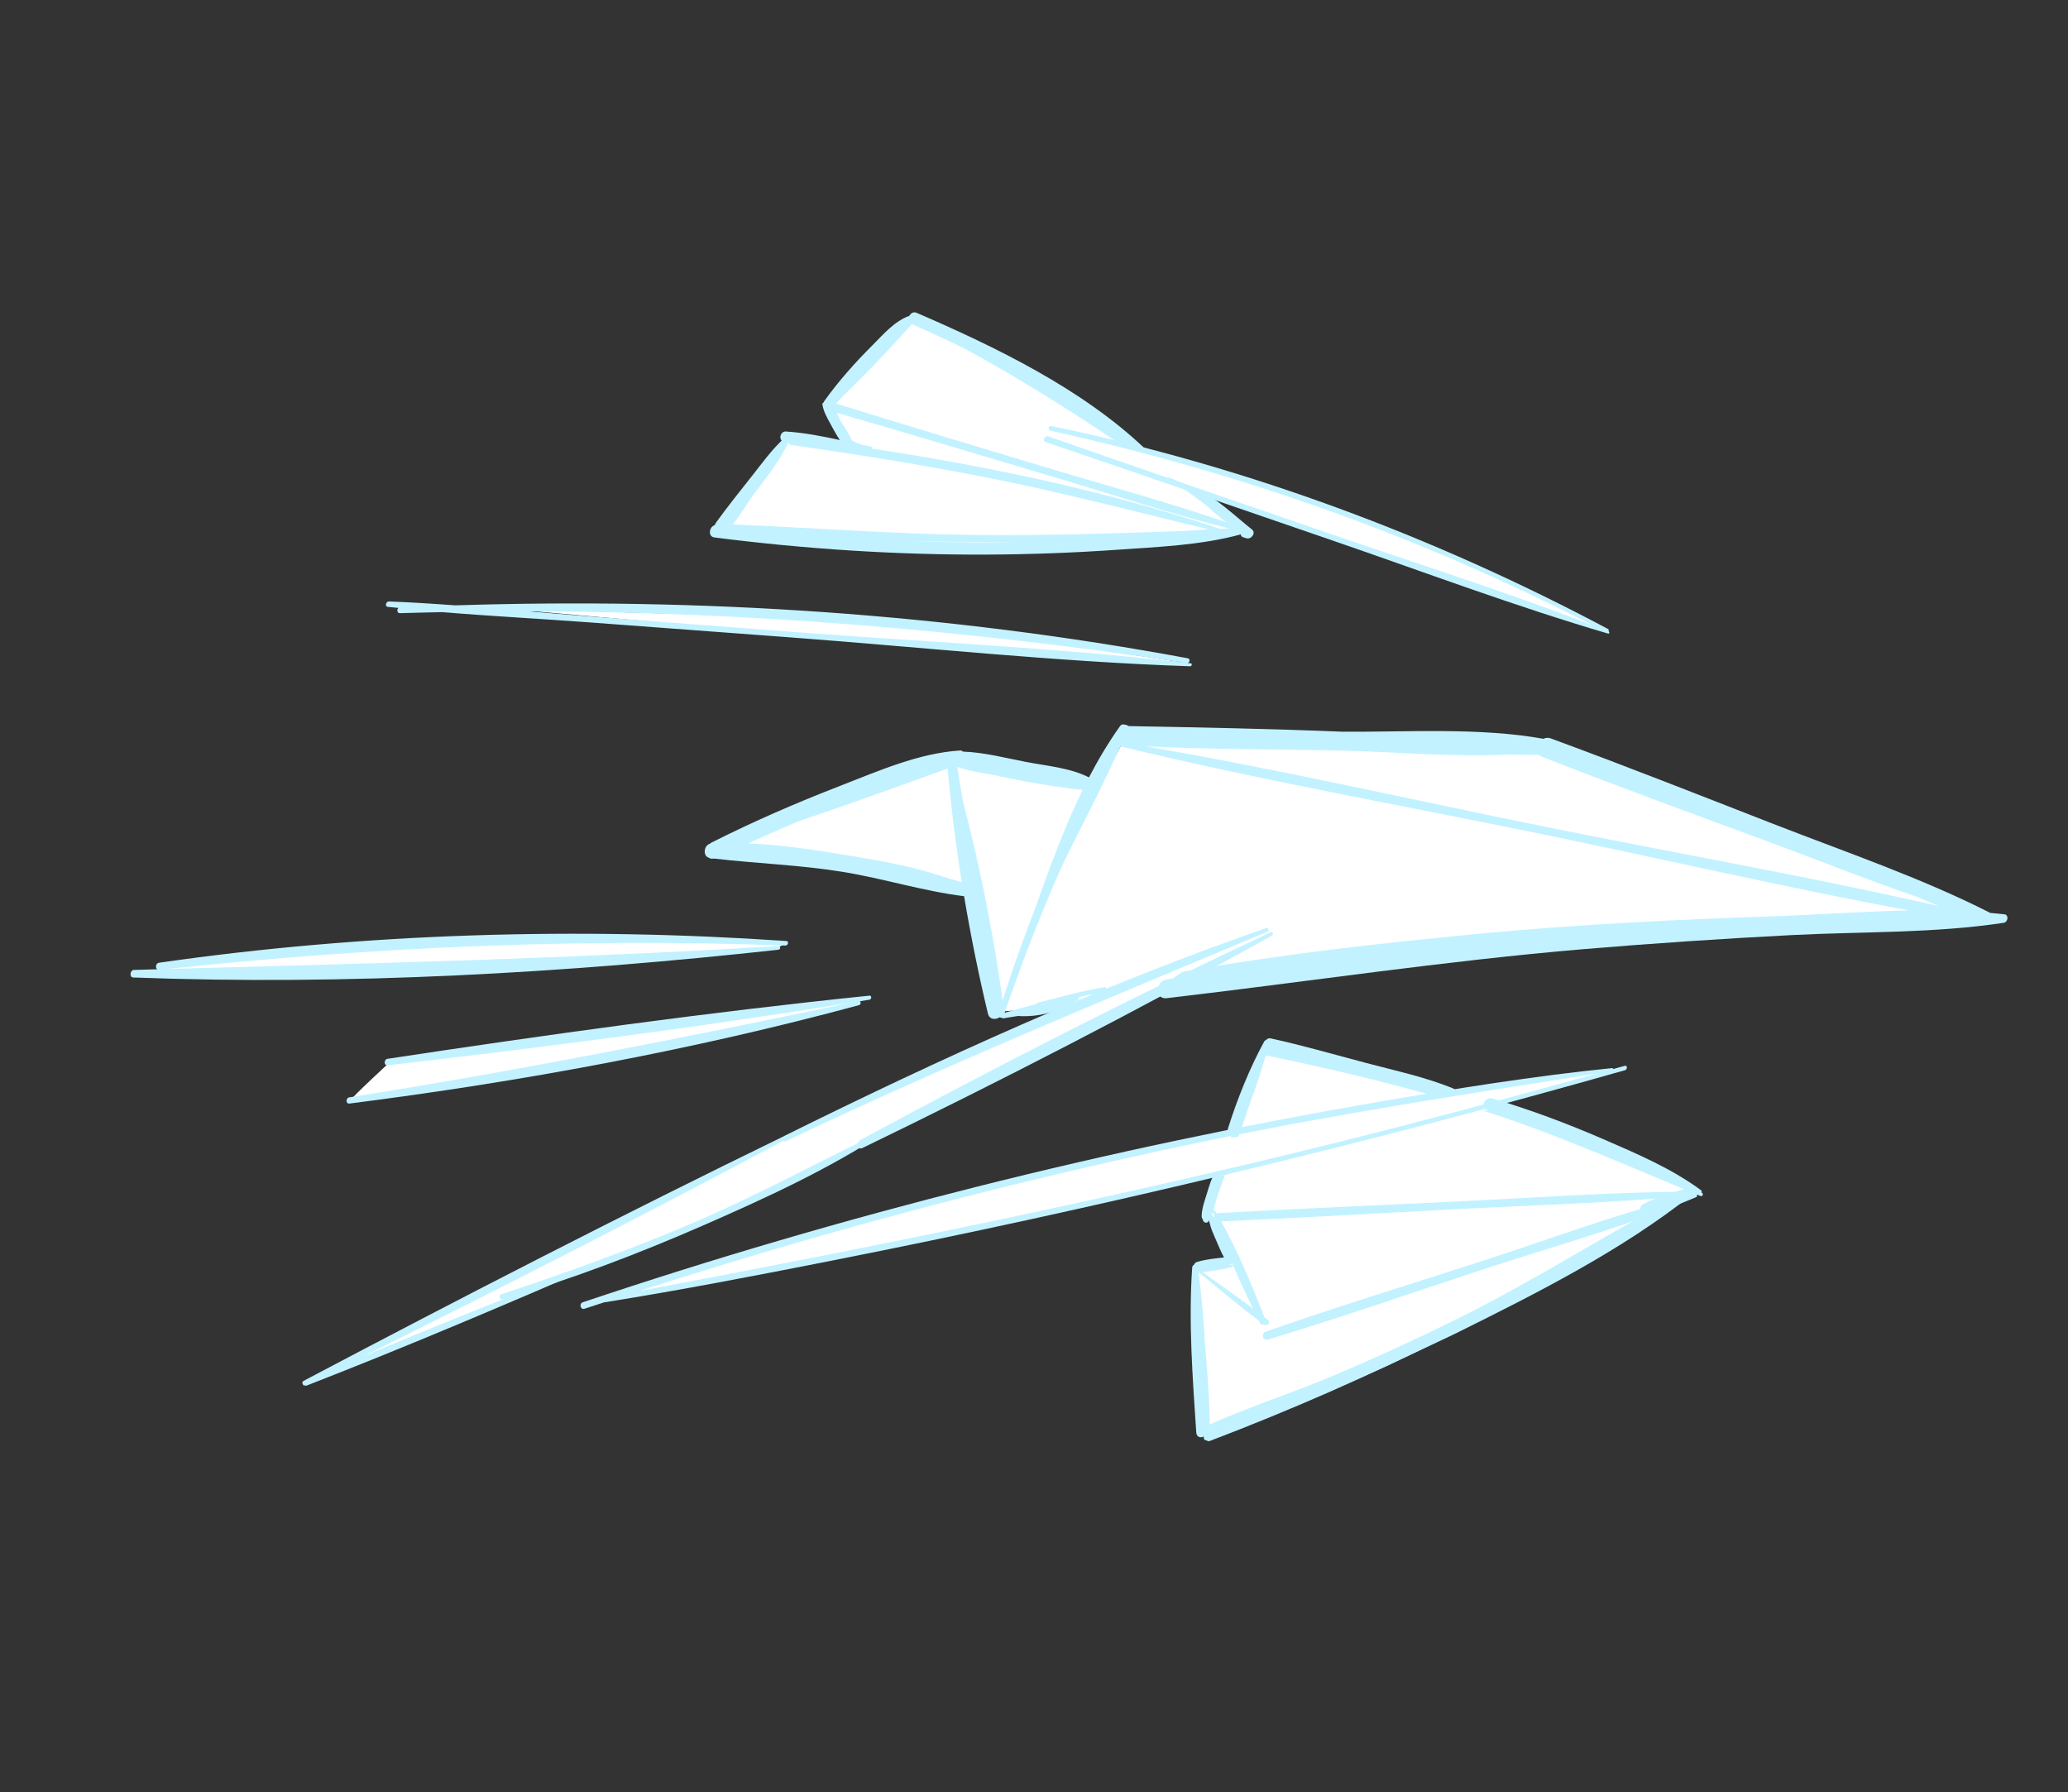 <svg width="367" height="318" viewBox="0 0 367 318" fill="none" xmlns="http://www.w3.org/2000/svg">
<rect x="0" y="0" width="367" height="318" fill="#333333" stroke="none"/>
<g clip-path="url(#clip0_5070_36990)">
<path d="M283.59 111.321C283.59 111.321 257.319 97.298 246.311 93.865C235.303 90.431 222.534 85.573 222.534 85.573L200.652 79.182C200.652 79.182 170.093 56.448 161.821 56.786L147.069 71.27L150.719 78.997L140.231 77.749L127.985 93.693C127.985 93.693 150.666 96.254 165.291 96.698C179.916 97.143 206.809 95.818 206.809 95.818L219.61 93.898L213.03 87.438L231.318 93.503L255.75 101.903C255.75 101.903 282.687 111.494 283.584 111.317L283.59 111.321Z" fill="white"/>
<path d="M210.022 117.552C210.022 117.552 154.468 108.938 142.785 109.216C131.101 109.494 88.325 107.881 88.325 107.881L142.789 112.732L210.02 117.549L210.022 117.552Z" fill="white"/>
<path d="M300.582 210.854C299.49 210.272 264.847 196.215 264.847 196.215L285.65 190.063L257.502 193.858L224.849 185.896L218.694 201.044C218.694 201.044 176.461 210.29 172.574 211.454C168.688 212.618 134.46 221.671 128.599 223.635C122.74 225.598 111.675 229.348 111.675 229.348C111.675 229.348 122.141 228.031 123.341 227.867C124.541 227.703 143.392 224.034 147.862 223.13C152.331 222.227 185.778 215.222 188.099 214.729C190.421 214.236 216.099 208.28 216.099 208.28L214.302 215.291L217.866 223.83L212.419 224.774L214.136 254.186C214.136 254.186 268.258 232.577 281.499 223.574C294.739 214.571 300.577 210.852 300.577 210.852L300.582 210.854Z" fill="white"/>
<path d="M93.644 225.032C93.644 225.032 124.212 209.795 129.248 206.944C134.284 204.094 162.766 190.838 162.766 190.838L192.743 177.89L189.041 178.647L176.998 179.524L172.085 158.377L140.556 152.255L128.932 149.723L169.218 134.697L195.195 139.408L199.441 131.331L274.036 132.486L350.769 162.183L209.773 174.406L207.982 174.773L166.063 196.536C166.063 196.536 142.133 207.907 135.251 212.112C128.37 216.317 96.407 227.726 96.407 227.726L56.341 244.222L93.645 225.035L93.644 225.032Z" fill="white"/>
<path d="M151.442 177.445L68.996 188.637C68.996 188.637 62.347 194.75 62.181 195.284C62.018 195.816 133.859 182.067 133.859 182.067L151.731 178.056L151.443 177.448L151.442 177.445Z" fill="white"/>
<path d="M138.37 167.19L93.66 166.859L54.728 168.835L28.476 171.621C28.476 171.621 32.184 172.638 32.283 172.743C32.382 172.848 63.001 172.684 63.001 172.684L104.199 170.594L129.755 168.894L137.596 168.312L139.572 167.378L138.373 167.189L138.37 167.19Z" fill="white"/>
<path d="M168.258 135.438C169.504 141.106 171.039 149.095 172.572 157.12C157.929 152.532 141.122 149.547 125.748 150.847C125.418 150.874 125.438 151.343 125.764 151.364C133.426 151.884 141.03 152.015 148.653 153.112C156.612 154.259 164.365 156.154 172.085 158.372C172.358 158.452 172.602 158.382 172.787 158.249C174.296 166.133 175.791 173.948 176.998 179.52C177.072 179.853 177.657 179.813 177.599 179.449C175.824 167.823 171.501 146.887 169.755 135.259C169.627 134.408 168.06 134.552 168.252 135.433L168.258 135.438Z" fill="#C2F2FF"/>
<path d="M168.872 134.818C154.356 139.682 139.491 144.442 125.374 150.367C125.133 150.47 125.319 150.75 125.534 150.69C140.322 146.572 154.974 141.104 169.422 135.918C170.251 135.622 169.618 134.564 168.87 134.815L168.872 134.818Z" fill="#C2F2FF"/>
<path d="M198.748 129.01C189.929 145.239 182.559 162.298 177.169 179.968C177 180.519 177.9 180.838 178.079 180.309C184.085 162.736 191.355 145.868 200.375 129.621C200.878 128.714 199.215 128.14 198.744 129.009L198.748 129.01Z" fill="#C2F2FF"/>
<path d="M177.827 179.839C179.872 179.234 181.934 178.666 184 178.116C184.006 178.033 184.055 177.942 184.144 177.922C188.089 176.97 191.993 175.787 196.01 175.165C196.463 175.095 196.399 175.756 196.033 175.857C194.529 176.279 193.001 176.609 191.469 176.915C191.539 177.072 191.517 177.291 191.368 177.385C188.11 179.429 184.482 180.536 180.64 180.273C179.796 180.41 178.955 180.552 178.108 180.683C177.599 180.764 177.27 180.004 177.824 179.841L177.827 179.839Z" fill="#C2F2FF"/>
<path d="M125.986 149.709C126.061 149.651 126.12 149.582 126.212 149.534C133.638 145.782 141.284 142.47 149.04 139.463C155.834 136.826 163.075 133.614 170.409 133.165C170.631 133.151 170.77 133.237 170.85 133.359C174.608 133.483 178.442 134.494 182.111 135.203C185.708 135.897 189.948 136.237 193.253 137.939C194.892 134.794 196.702 131.754 198.741 128.877C199.092 128.38 199.595 128.488 199.871 128.829C212.585 129.059 225.45 129.31 238.291 129.833C249.956 129.91 262.5 129.047 273.912 131.09C274.283 130.903 274.715 130.843 275.174 131.01C288.437 135.878 301.585 141.081 314.752 146.211C327.57 151.205 340.948 155.753 353.22 161.989C354.056 162.069 354.892 162.134 355.723 162.235C356.571 162.34 356.324 163.627 355.594 163.74C343.161 165.633 330.217 165.279 317.662 165.935C305.468 166.572 293.285 167.386 281.117 168.409C256.293 170.5 231.753 174.239 207.032 177.118C206.153 177.221 205.674 176.722 205.538 176.087C205.235 176.139 204.933 176.191 204.63 176.243C204.738 176.116 204.819 175.975 204.921 175.843C205.119 175.708 205.316 175.569 205.513 175.431C205.61 174.704 206.091 173.984 206.914 173.826C207.318 173.749 207.729 173.685 208.135 173.611C208.695 173.22 209.264 172.838 209.821 172.441C227.2 169.324 244.891 167.367 262.184 165.711C280.362 163.971 298.569 163.115 316.791 162.513C317.943 162.459 319.098 162.392 320.249 162.342C326.298 162.071 332.499 161.671 338.688 161.543C316.745 157.444 294.908 152.373 273.067 147.888C248.337 142.808 223.35 138.382 198.815 132.428C193.417 144.665 186.47 156.134 181.78 168.736C181.61 169.189 181.02 168.898 181.177 168.451C184.597 158.793 187.886 148.624 192.558 139.308C188.956 139.658 185.014 138.667 181.505 138.152C177.477 137.56 173.117 137.287 169.292 135.869C169.2 135.837 169.143 135.772 169.074 135.722C173.174 149.717 176.188 164.601 178.15 179.037C178.367 180.621 175.751 181.633 175.322 179.849C173.693 173.047 172.277 166.058 171.093 159.023C163.903 158.135 156.762 155.879 149.611 154.711C141.986 153.466 134.321 153.229 126.677 152.338C126.344 152.412 126.062 152.371 125.847 152.214C124.674 151.921 124.899 150.007 125.985 149.714L125.986 149.709ZM274.631 146.781C297.745 151.458 321.111 155.526 344.115 160.783C342.787 160.225 341.461 159.67 340.133 159.113C331.561 156.177 323.093 152.777 314.679 149.668C300.977 144.605 287.237 139.605 273.64 134.265C273.431 134.185 273.274 134.069 273.14 133.939C271.3 133.938 269.455 133.902 267.612 133.88C257.972 134.389 247.945 133.402 238.469 133.195C226.762 132.941 214.979 132.992 203.276 132.424C227.156 136.542 250.893 141.981 274.633 146.784L274.631 146.781ZM150.224 151.736C156.932 152.851 164.382 154.072 170.744 156.894C169.597 149.766 168.699 142.604 168.096 135.542C161.915 138.592 154.988 140.425 148.604 142.917C143.25 145.006 137.99 147.293 132.753 149.646C138.614 149.901 144.511 150.78 150.222 151.733L150.224 151.736Z" fill="#C2F2FF"/>
<path d="M193.496 138.663C185.711 136.701 177.214 135.34 169.215 134.694C168.625 134.645 168.282 135.48 168.939 135.663C176.655 137.792 185.083 139.451 193.042 140.268C194.025 140.37 194.582 138.933 193.495 138.66L193.496 138.663Z" fill="#C2F2FF"/>
<path d="M152.647 202.297C176.572 189.374 200.915 176.923 225.545 165.403C225.94 165.217 226.04 165.831 225.722 166.011C201.933 179.287 177.57 191.809 153.055 203.7C152.155 204.136 151.893 202.706 152.651 202.299L152.647 202.297Z" fill="#C2F2FF"/>
<path d="M53.897 245.007C82.05 230.137 110.474 215.537 139.116 201.605C139.135 201.596 139.144 201.576 139.163 201.567C166.94 187.809 195.418 174.817 224.734 164.669C225.167 164.518 225.302 165.164 224.923 165.321C196.232 177.346 167.535 189.116 139.433 202.5C139.231 202.595 139.081 202.544 138.982 202.432C114.392 215.566 89.491 228.251 64.51 240.646C78.915 234.596 93.469 228.833 108.018 223.186C108.233 223.103 108.301 223.432 108.112 223.514C90.35 231.218 72.467 238.836 54.418 245.852C54.264 245.913 54.151 245.875 54.062 245.807C53.61 245.952 53.477 245.229 53.891 245.01L53.897 245.007Z" fill="#C2F2FF"/>
<path d="M61.98 194.714C91.883 189.991 121.405 184.142 151.017 177.912C123.753 182.322 96.231 185.855 68.808 189.026C68.076 189.11 68.112 187.972 68.769 187.874C97.145 183.573 125.73 179.602 154.279 176.666C154.735 176.618 154.712 177.317 154.303 177.384C153.732 177.479 153.157 177.565 152.586 177.66C152.831 177.776 152.761 178.265 152.435 178.355C122.9 186.334 92.361 191.953 62.02 195.812C61.322 195.903 61.355 194.808 61.982 194.709L61.98 194.714Z" fill="#C2F2FF"/>
<path d="M23.751 172.102C25.139 172.062 26.522 172.028 27.909 171.988C27.517 171.721 27.643 170.909 28.223 170.825C64.866 165.558 102.653 164.457 139.567 166.971C140.059 167.005 139.859 167.79 139.403 167.774C102.56 166.439 66.24 168.031 29.618 171.944C65.849 170.944 101.924 170.067 138.139 167.866C138.553 167.841 138.537 168.476 138.161 168.517C100.461 172.65 61.566 174.89 23.64 173.443C22.908 173.416 23.082 172.126 23.753 172.105L23.751 172.102Z" fill="#C2F2FF"/>
<path d="M69.026 106.723C72.953 106.87 76.883 107.125 80.813 107.414C124.311 106.016 168.011 108.853 210.807 116.809C211.261 116.894 211.143 117.561 210.76 117.636C210.946 117.658 211.128 117.675 211.314 117.697C211.641 117.737 211.503 118.235 211.205 118.223C187.466 117.42 163.676 114.844 139.99 113.078C128.244 112.2 116.497 111.323 104.755 110.447C96.03 109.794 87.248 109.343 78.508 108.617C76 108.667 73.494 108.722 70.985 108.802C70.442 108.82 70.38 108.093 70.742 107.869C70.105 107.801 69.467 107.753 68.832 107.681C68.242 107.614 68.489 106.707 69.027 106.726L69.026 106.723ZM104.268 109.336C116.246 110.252 128.219 111.167 140.197 112.083C163.427 113.86 186.871 114.883 210.021 117.552C171.523 111.798 132.832 108.555 93.964 108.479C97.401 108.778 100.839 109.071 104.271 109.334L104.268 109.336Z" fill="#C2F2FF"/>
<path d="M88.967 229.657C100.713 225.756 112.339 221.581 123.709 216.673C135.069 211.768 145.864 205.844 157.009 200.517C157.205 200.424 157.309 200.732 157.148 200.835C147.023 207.477 135.73 212.66 124.657 217.497C113.126 222.531 101.305 227.015 89.228 230.564C88.624 230.742 88.423 229.842 88.968 229.66L88.967 229.657Z" fill="#C2F2FF"/>
<path d="M103.42 231.075C149.4 215.63 196.606 203.761 244.409 195.554C258.224 193.182 272.114 190.927 286.064 189.525C286.198 189.511 286.259 189.593 286.285 189.687C286.976 189.493 287.672 189.309 288.364 189.115C288.834 188.984 288.815 189.772 288.392 189.892C241.923 203.103 194.893 214.36 147.496 223.709C134.097 226.351 120.668 228.944 107.178 231.096C106.035 231.469 104.89 231.836 103.75 232.215C102.991 232.467 102.74 231.309 103.422 231.078L103.42 231.075ZM248.394 199.901C260.119 196.88 271.806 193.713 283.474 190.464C260.383 194.122 237.324 197.625 214.416 202.378C190.91 207.258 167.576 213.002 144.494 219.616C134.025 222.617 123.61 225.79 113.243 229.12C158.586 220.597 203.688 211.42 248.394 199.901Z" fill="#C2F2FF"/>
<path d="M186.014 77.432C202.599 83.215 219.212 88.912 235.818 94.636C251.362 99.995 267.183 104.965 282.528 110.908C252.115 95.168 219.819 83.801 186.377 76.406C185.889 76.299 186.078 75.492 186.545 75.586C220.986 82.691 254.325 95.096 285.348 111.597C285.521 111.69 285.535 111.888 285.462 112.04C285.48 112.047 285.499 112.053 285.518 112.063C285.701 112.136 285.583 112.481 285.398 112.428C268.78 107.557 252.438 101.386 236.062 95.763C219.226 89.981 202.403 84.159 185.546 78.429C184.953 78.227 185.418 77.224 186.014 77.432Z" fill="#C2F2FF"/>
<path d="M127.428 92.934C127.889 92.952 128.346 92.979 128.807 92.997C132.077 87.824 135.826 82.926 139.445 78.002C139.616 77.769 139.865 78.047 139.728 78.264C136.593 83.221 133.524 88.295 130.074 93.055C144.52 93.668 158.909 94.771 173.389 94.923C187.306 95.068 201.174 94.514 215.069 94.049C203.018 91.2 191.065 88.011 178.926 85.507C166.158 82.871 153.312 80.784 140.403 78.959C139.592 78.844 139.909 77.521 140.679 77.621C166.243 80.927 192.506 85.742 216.978 93.987C217.555 93.969 218.134 93.946 218.711 93.928C207.782 91.186 196.994 87.607 186.204 84.401C173.647 80.666 161.102 76.883 148.516 73.257C148.728 73.73 148.933 74.211 149.142 74.686C149.586 75.691 150.12 76.7 150.37 77.768C150.49 78.288 149.758 78.942 149.41 78.335C148.864 77.381 148.572 76.273 148.221 75.231C147.908 74.304 147.594 73.381 147.338 72.438C147.296 72.477 147.255 72.519 147.213 72.558C146.746 72.987 146.204 72.218 146.59 71.796C151.357 66.573 156.604 61.572 161.823 56.784C161.818 56.62 161.956 56.445 162.133 56.498C162.181 56.456 162.225 56.412 162.273 56.367C162.483 56.176 162.714 56.497 162.573 56.696C176.591 63.395 190.422 71.178 203.389 80.061C202.323 79.793 201.248 79.576 200.159 79.429C199.844 79.324 199.536 79.196 199.22 79.09C187.378 71.036 175.16 63.634 162.202 57.118C157.721 62.077 153.051 67.038 148.176 71.628C148.289 71.609 148.408 71.613 148.538 71.654C160.711 75.453 172.935 79.095 185.143 82.782C196.251 86.138 207.574 89.168 218.544 92.989C214.752 90.119 210.93 87.325 207.083 84.58C207.15 84.601 207.214 84.624 207.281 84.646C208.792 85.269 210.301 85.905 211.805 86.546C212.063 86.656 212.3 86.651 212.517 86.605C215.681 88.989 218.8 91.421 221.814 93.955C222.336 94.392 221.63 95.318 221.064 94.886C220.927 94.78 220.791 94.677 220.652 94.576C205.415 96.047 189.988 96.239 174.692 96.161C159.627 96.088 144.214 95.932 129.205 94.256C129.129 94.361 129.057 94.466 128.978 94.572C128.624 95.039 127.94 94.629 128.091 94.136C127.794 94.102 127.488 94.076 127.191 94.041C126.501 93.957 126.791 92.905 127.419 92.931L127.428 92.934Z" fill="#C2F2FF"/>
<path d="M213.63 255.102C213.264 246.716 211.632 234.001 212.141 225.616C211.887 225.417 212.087 224.851 212.424 224.775C213.496 224.535 214.643 224.555 215.736 224.495C216.713 224.439 217.683 224.369 218.663 224.415C218.912 224.426 218.807 224.784 218.626 224.827C216.995 225.229 215.087 225.584 213.329 225.662C216.315 227.845 219.387 229.946 222.35 232.17C219.918 227.176 217.548 221.879 215.809 216.661C215.521 216.493 215.425 216.121 215.51 215.795C215.434 215.554 215.334 215.309 215.259 215.071C215.193 214.859 215.501 214.618 215.639 214.846C215.731 215 215.818 215.16 215.907 215.316C215.975 215.283 216.044 215.259 216.128 215.253C230.555 214.457 245 213.851 259.432 213.148C272.895 212.493 286.429 211.504 299.914 211.443C288.186 206.598 276.678 201.479 264.581 197.518C264.082 197.355 263.573 197.22 263.074 197.057C263.326 197.059 263.571 197.046 263.826 197.055C264.454 197.073 264.767 196.682 264.847 196.215C277.5 200.41 290.406 205.173 302.055 211.662C302.365 211.835 302.124 212.355 301.791 212.22C301.592 212.139 301.398 212.056 301.201 211.978C301.185 211.985 301.167 211.994 301.154 212.008C301.208 212.146 301.168 212.351 301.02 212.417C299.358 213.122 297.678 213.791 295.986 214.442C270.809 231.216 242.922 244.928 214.719 255.677C214.459 255.778 214.261 255.704 214.127 255.566C213.885 255.601 213.651 255.476 213.634 255.111L213.63 255.102ZM292.475 215.74C282.802 219.243 272.787 222.087 263.082 225.274C250.412 229.434 237.787 233.841 225.017 237.687C224.089 237.966 223.777 236.59 224.614 236.293C237.458 231.778 250.521 227.813 263.469 223.614C274.763 219.953 286.137 215.665 297.673 212.71C297.893 212.58 298.116 212.456 298.335 212.325C298.499 212.229 298.623 212.33 298.657 212.458C299.062 212.358 299.464 212.244 299.871 212.147C286.191 213.463 272.367 213.829 258.651 214.543C244.675 215.273 230.702 216.086 216.722 216.727C219.716 222.098 222.203 228.094 224.417 233.769C224.624 233.933 224.837 234.087 225.041 234.253C225.504 234.63 224.888 235.426 224.384 235.068C224.344 235.038 224.301 235.005 224.26 234.975C224.039 235.094 223.781 235.087 223.645 234.814C223.567 234.657 223.487 234.489 223.409 234.332C219.74 231.61 216.261 228.585 212.682 225.748C213.278 233.831 214.832 246.02 214.676 254.315C241.773 243.446 267.323 230.371 292.477 215.743L292.475 215.74Z" fill="#C2F2FF"/>
<path d="M224.472 187.199C223.092 192.026 221.498 196.802 219.837 201.557C219.777 201.615 219.708 201.663 219.665 201.733C219.326 201.771 218.987 201.81 218.647 201.846C218.566 201.853 218.489 201.859 218.409 201.866C220.161 196.845 221.982 191.848 224.024 186.958C224.049 186.897 224.094 186.865 224.142 186.838C224.017 186.403 224.321 185.808 224.855 185.901C236.171 187.829 247.385 190.71 258.363 194.127C257.399 194.332 256.435 194.529 255.47 194.73C245.287 191.788 234.989 189.406 224.579 187.247C224.538 187.24 224.512 187.218 224.478 187.203L224.472 187.199Z" fill="#C2F2FF"/>
<path d="M213.499 216.1C214.355 213.663 215.191 211.217 216.032 208.764C216.486 208.679 216.937 208.588 217.385 208.475C216.419 211.176 215.451 213.875 214.509 216.573C214.245 217.332 213.239 216.846 213.502 216.099L213.499 216.1Z" fill="#C2F2FF"/>
<path d="M145.951 71.794C145.921 71.611 146.031 71.472 146.174 71.404C146.208 71.316 146.239 71.229 146.298 71.144C148.817 67.618 151.724 64.364 154.79 61.304C156.728 59.371 158.754 56.966 161.372 56.044C161.623 55.587 162.112 55.262 162.661 55.5C176.676 61.562 192.025 68.978 203.199 79.619C203.511 79.916 203.144 80.621 202.721 80.384C195.92 76.539 189.597 71.861 182.797 67.993C175.965 64.105 168.94 60.606 161.723 57.489C161.627 57.447 161.563 57.383 161.497 57.323C159.877 59.752 157.228 61.604 155.236 63.681C152.563 66.471 150.154 69.459 147.718 72.452C147.701 72.472 147.685 72.479 147.666 72.496C148.191 73.148 148.643 73.888 149.08 74.555C149.837 75.714 150.624 76.873 151.164 78.145C151.447 78.816 150.386 79.846 149.833 79.172C148.896 78.035 148.187 76.695 147.482 75.405C146.856 74.257 146.157 73.099 145.953 71.797L145.951 71.794Z" fill="#C2F2FF"/>
<path d="M127.222 93.165C142.765 95.2 158.44 96.231 174.117 96.224C182.121 96.218 190.125 95.95 198.113 95.421C205.002 94.965 212.058 93.782 218.985 93.768C216.535 91.849 213.934 89.845 212.134 87.466C211.928 87.191 212.285 86.749 212.596 86.891C216.054 88.482 219.205 91.594 222.174 93.944C222.968 94.572 222.036 95.768 221.198 95.507L220.615 95.327C220.325 95.236 220.211 95.043 220.197 94.821C213.164 96.75 205.424 97.049 198.192 97.552C190.535 98.089 182.867 98.369 175.189 98.403C158.992 98.478 142.834 97.412 126.771 95.364C125.432 95.195 125.956 92.995 127.223 93.16L127.222 93.165Z" fill="#C2F2FF"/>
<path d="M127.069 92.728C129.192 89.78 131.496 86.948 133.74 84.087C135.323 82.07 136.871 79.956 138.727 78.171C138.179 77.655 138.602 76.505 139.489 76.565C142.834 76.781 146.179 77.457 149.496 78.169C149.365 77.957 149.229 77.749 149.081 77.549C149.03 77.481 149.051 77.396 149.095 77.322C149.06 77.27 149.011 77.232 148.974 77.177C148.845 76.984 149.111 76.687 149.307 76.853C150.452 77.843 151.605 78.506 152.954 78.898C153.448 79.003 153.945 79.114 154.436 79.212C155.074 79.34 154.829 80.334 154.219 80.272C149.492 79.786 144.585 79.555 139.924 78.54C137.142 84.094 132.353 89.324 128.47 94.011C127.577 95.09 126.317 93.775 127.072 92.727L127.069 92.728Z" fill="#C2F2FF"/>
<path d="M264.783 194.881C271.482 196.871 278.069 199.332 284.479 202.108C290.397 204.672 296.652 207.331 301.861 211.18C302.241 211.46 301.797 212.073 301.394 211.929C295.081 209.631 289.105 206.3 282.877 203.754C276.618 201.191 270.255 198.997 263.825 196.918C262.595 196.519 263.567 194.521 264.784 194.885L264.783 194.881Z" fill="#C2F2FF"/>
<path d="M217.929 200.213C219.579 195 221.736 189.59 224.361 184.79C224.436 184.652 224.556 184.584 224.683 184.546C224.888 184.32 225.156 184.171 225.466 184.241C231.176 185.487 236.827 187.125 242.48 188.621C247.637 189.987 253.027 191.121 257.97 193.166C258.543 193.404 258.165 194.335 257.601 194.267C251.831 193.578 246.118 191.768 240.503 190.319C235.306 188.975 230.05 187.755 224.909 186.199C223.64 191.125 221.778 196.153 219.677 200.736C219.22 201.731 217.563 201.37 217.927 200.218L217.929 200.213Z" fill="#C2F2FF"/>
<path d="M212.296 254.186C211.66 244.586 210.894 234.524 211.574 224.918C211.592 224.674 211.732 224.494 211.9 224.407C211.997 224.179 212.173 223.989 212.444 223.911C213.552 223.585 214.692 223.415 215.836 223.277C216.289 223.222 216.753 223.159 217.22 223.117C216.653 222.078 216.201 220.943 215.733 219.873C215.332 218.952 214.9 218.021 214.69 217.045C214.607 216.83 214.544 216.616 214.47 216.404C213.947 216.689 213.228 216.543 213.25 215.769C213.288 214.361 213.832 212.922 214.244 211.58C214.629 210.327 214.977 209.004 215.76 207.935C215.997 207.614 216.406 207.797 216.455 208.142C216.637 209.435 216.273 210.781 215.998 212.043C215.755 213.176 215.538 214.441 215.082 215.534C216.815 217.61 218.211 220.426 219.362 222.774C219.46 222.982 219.432 223.196 219.355 223.396C219.428 223.566 219.403 223.787 219.229 223.9C219.149 223.949 219.048 223.985 218.967 224.031C218.829 224.157 218.668 224.234 218.495 224.27C216.784 225.131 214.512 225.631 212.746 225.812C212.72 225.813 212.7 225.803 212.677 225.803C214.004 234.977 214.049 244.662 214.19 253.898C214.208 255.121 212.389 255.543 212.299 254.177L212.296 254.186Z" fill="#C2F2FF"/>
<path d="M214.434 252.853C221.801 249.57 229.568 247.093 237.005 243.94C244.2 240.89 251.305 237.624 258.317 234.167C269.99 228.412 281.011 221.559 292.345 215.239C292.209 215.266 292.076 215.313 291.94 215.332C291.067 215.463 290.815 214.173 291.484 213.754C292.993 212.813 294.779 212.384 296.462 211.836C297.833 211.389 299.405 210.605 300.857 210.88C301.036 210.913 301.087 211.14 300.97 211.271C300.793 211.468 300.581 211.622 300.376 211.783C300.343 211.852 300.322 211.927 300.261 211.974C287.876 221.807 273.043 229.306 258.936 236.305C251.692 239.899 244.333 243.262 236.881 246.399C229.677 249.431 222.298 252.761 214.743 254.8C213.583 255.113 213.549 253.241 214.435 252.845L214.434 252.853Z" fill="#C2F2FF"/>
</g>
<defs>
<clipPath id="clip0_5070_36990">
<rect width="309" height="205" fill="white" transform="matrix(-0.904 0.427 0.427 0.904 279.385 0)"/>
</clipPath>
</defs>
</svg>
